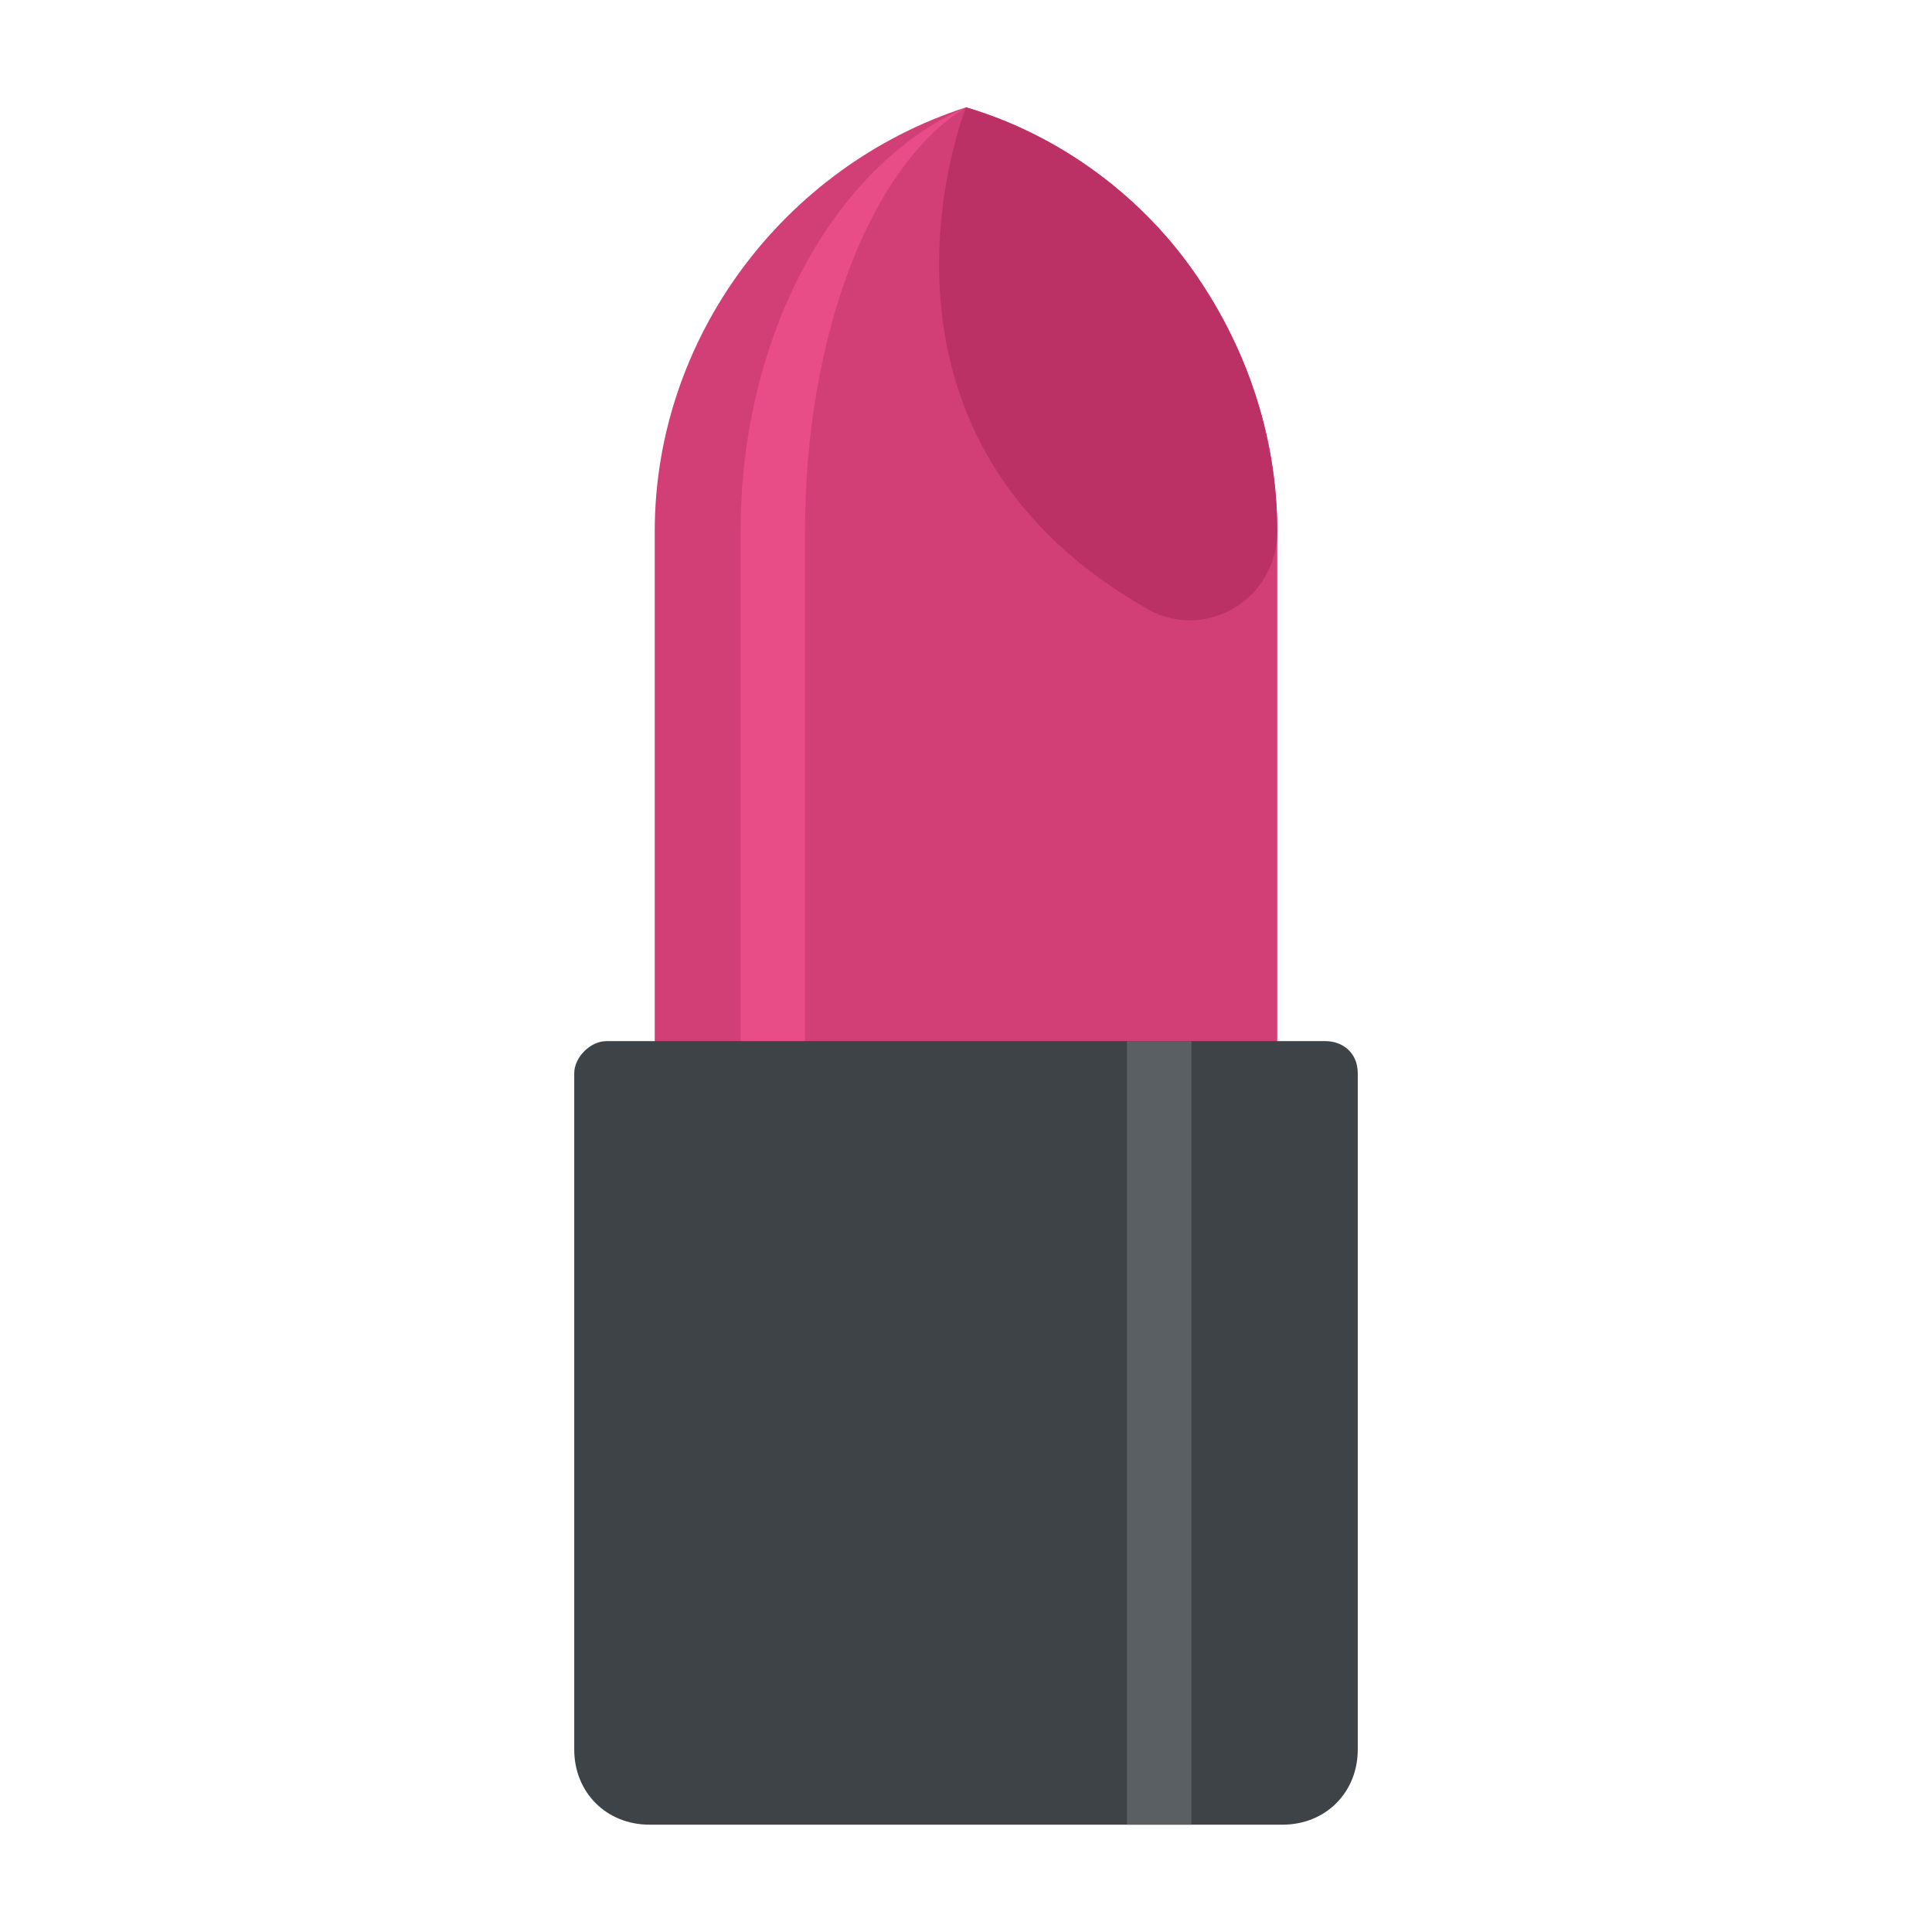 <?xml version="1.0" encoding="utf-8"?>
<!-- Generator: Adobe Illustrator 18.0.0, SVG Export Plug-In . SVG Version: 6.00 Build 0)  -->
<!DOCTYPE svg PUBLIC "-//W3C//DTD SVG 1.1//EN" "http://www.w3.org/Graphics/SVG/1.1/DTD/svg11.dtd">
<svg version="1.1" id="Layer_1" xmlns="http://www.w3.org/2000/svg" xmlns:xlink="http://www.w3.org/1999/xlink" x="0px" y="0px"
	 viewBox="0 0 36 36" enable-background="new 0 0 36 36" xml:space="preserve">
<g>
	<g>
		<g>
			<g>
				<g>
					<path fill="#D23F77" d="M23.8,9.9v11H12.2v-11c0-3.6,2.4-6.8,5.8-7.9c1.7,0.5,3.2,1.6,4.2,3C23.2,6.4,23.8,8.1,23.8,9.9z"/>
				</g>
			</g>
		</g>
		<g>
			<g>
				<g>
					<path fill="#E84D88" d="M18,2c-1.8,1.1-3,4.3-3,7.9v11.1h-1.2V9.9C13.8,6.3,15.5,3.1,18,2z"/>
				</g>
			</g>
		</g>
		<g>
			<g>
				<path fill="#BB3166" d="M23.8,9.9c0,1.3-1.4,2.1-2.5,1.4C15.6,8,18,2,18,2c1.7,0.5,3.2,1.6,4.2,3C23.2,6.4,23.8,8.1,23.8,9.9z"
					/>
			</g>
		</g>
	</g>
	<g>
		<g>
			<path fill="#3E4347" d="M25.3,20v12.6c0,0.8-0.6,1.4-1.4,1.4H12.1c-0.8,0-1.4-0.6-1.4-1.4V20c0-0.3,0.3-0.6,0.6-0.6h13.4
				C25,19.4,25.3,19.6,25.3,20z"/>
		</g>
	</g>
	<g>
		<rect x="21" y="19.4" fill="#5A5F63" width="1.2" height="14.6"/>
	</g>
</g>
</svg>
